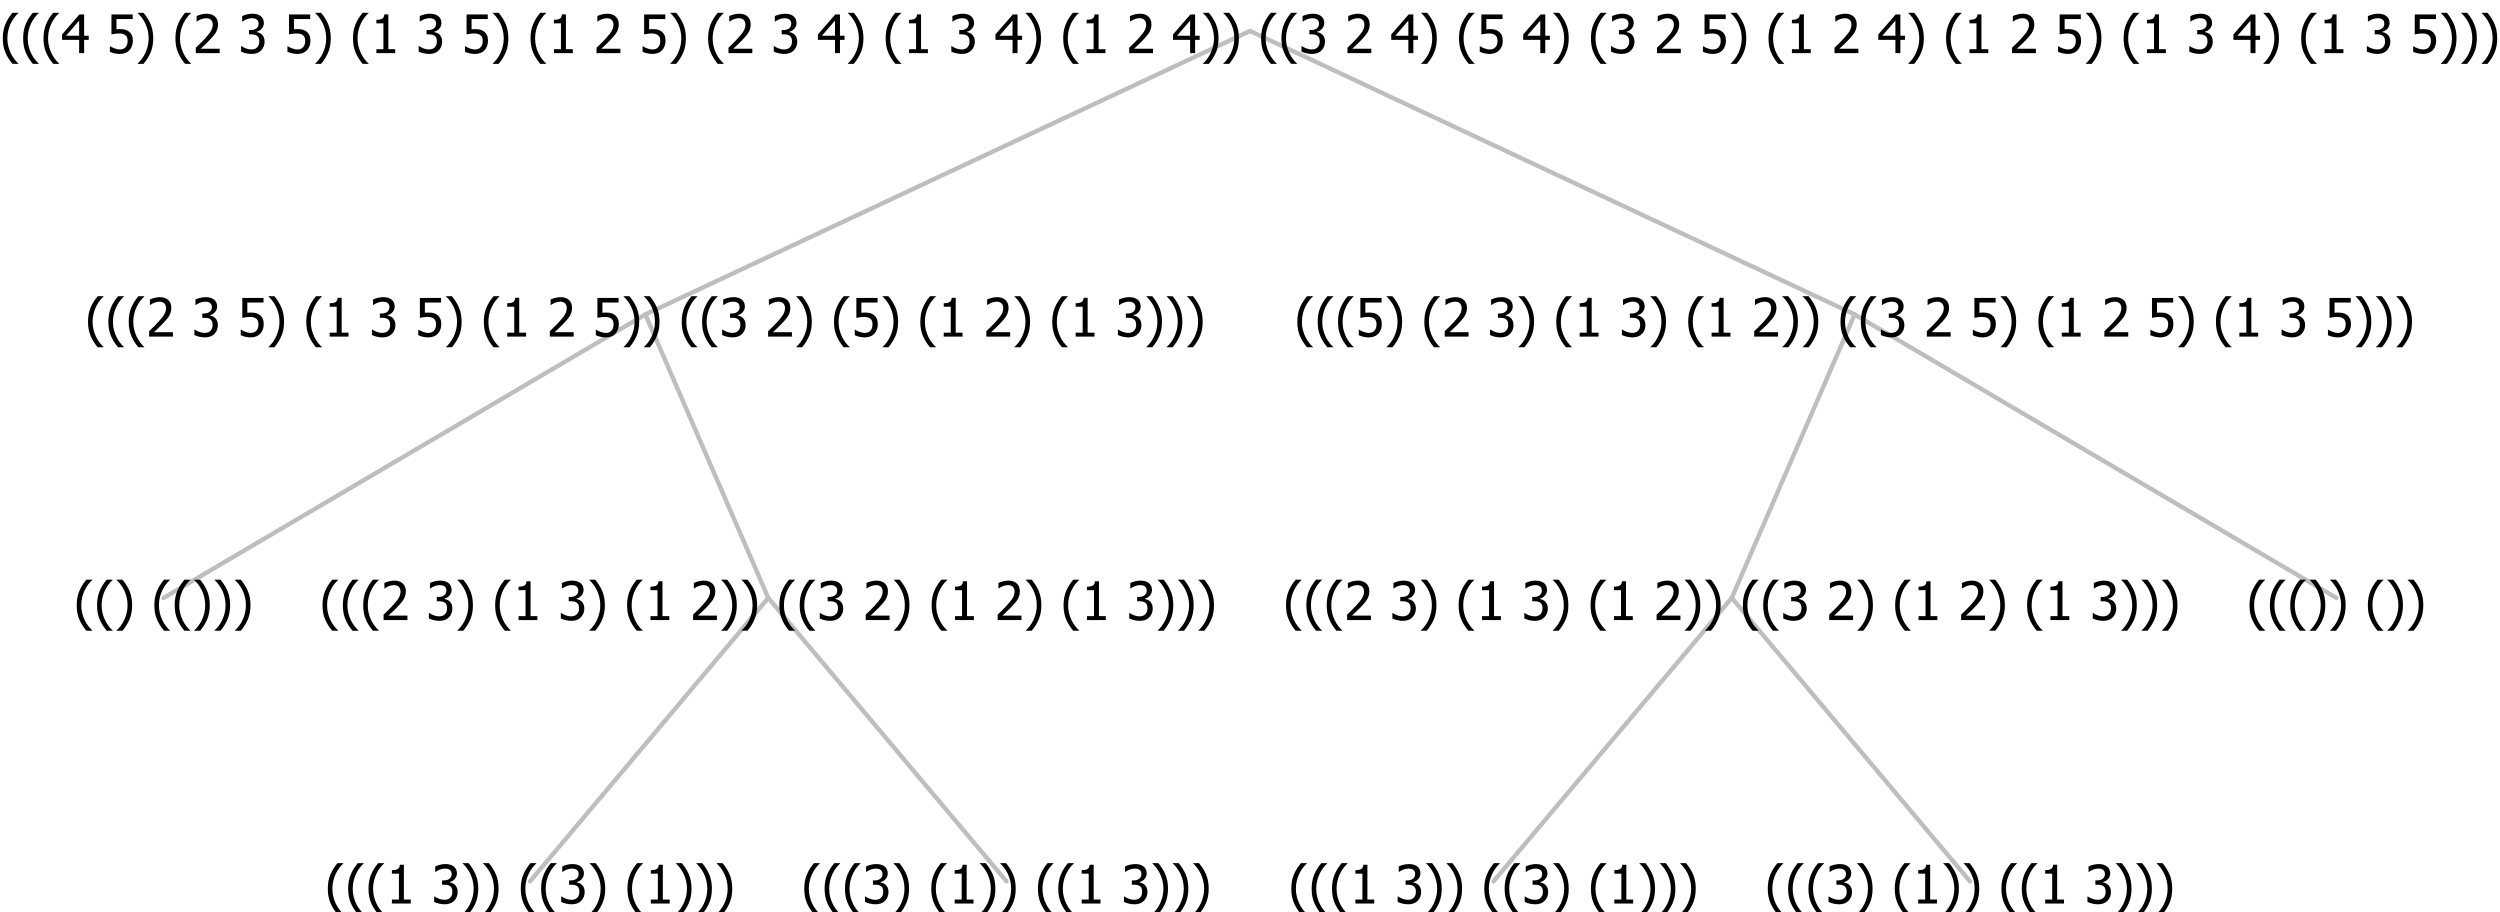 <?xml version="1.0" encoding="UTF-8"?>
<svg xmlns="http://www.w3.org/2000/svg" xmlns:xlink="http://www.w3.org/1999/xlink" width="564.469" height="206" viewBox="0 0 564.469 206" version="1.1">
<defs>
<g>
<symbol overflow="visible" id="glyph0-0">
<path style="stroke:none;" d="M 1.5 0 L 1.5 -9 L 10.5 -9 L 10.5 0 Z M 2.25 -0.75 L 9.75 -0.75 L 9.75 -8.25 L 2.25 -8.25 Z "/>
</symbol>
<symbol overflow="visible" id="glyph0-1">
<path style="stroke:none;" d="M 4.16 2.414 L 2.82 2.414 C 2.133 1.605 1.598 0.75 1.215 -0.152 C 0.824 -1.055 0.633 -2.121 0.633 -3.352 C 0.633 -4.555 0.824 -5.613 1.211 -6.531 C 1.594 -7.445 2.129 -8.309 2.82 -9.117 L 4.16 -9.117 L 4.16 -9.059 C 3.844 -8.773 3.539 -8.441 3.254 -8.07 C 2.965 -7.695 2.699 -7.262 2.453 -6.766 C 2.215 -6.285 2.023 -5.758 1.883 -5.18 C 1.734 -4.602 1.664 -3.992 1.664 -3.352 C 1.664 -2.684 1.734 -2.07 1.879 -1.52 C 2.02 -0.961 2.211 -0.438 2.453 0.062 C 2.684 0.543 2.953 0.977 3.258 1.367 C 3.559 1.754 3.859 2.086 4.16 2.355 Z "/>
</symbol>
<symbol overflow="visible" id="glyph0-2">
<path style="stroke:none;" d="M 3.961 -3.352 C 3.961 -2.141 3.766 -1.078 3.379 -0.168 C 2.992 0.746 2.457 1.605 1.773 2.414 L 0.434 2.414 L 0.434 2.355 C 0.73 2.086 1.031 1.754 1.34 1.363 C 1.641 0.969 1.906 0.535 2.141 0.062 C 2.375 -0.441 2.566 -0.969 2.715 -1.531 C 2.855 -2.09 2.93 -2.699 2.93 -3.352 C 2.93 -3.996 2.855 -4.605 2.711 -5.18 C 2.566 -5.75 2.375 -6.277 2.141 -6.766 C 1.898 -7.246 1.629 -7.684 1.328 -8.074 C 1.027 -8.461 0.73 -8.789 0.434 -9.059 L 0.434 -9.117 L 1.773 -9.117 C 2.453 -8.309 2.988 -7.449 3.379 -6.539 C 3.766 -5.625 3.961 -4.562 3.961 -3.352 Z "/>
</symbol>
<symbol overflow="visible" id="glyph0-3">
<path style="stroke:none;" d=""/>
</symbol>
<symbol overflow="visible" id="glyph0-4">
<path style="stroke:none;" d="M 5.578 0 L 1.324 0 L 1.324 -0.891 L 2.906 -0.891 L 2.906 -6.738 L 1.324 -6.738 L 1.324 -7.535 C 1.918 -7.535 2.355 -7.617 2.645 -7.789 C 2.926 -7.957 3.086 -8.281 3.125 -8.754 L 4.031 -8.754 L 4.031 -0.891 L 5.578 -0.891 Z "/>
</symbol>
<symbol overflow="visible" id="glyph0-5">
<path style="stroke:none;" d="M 2.992 -7.891 C 2.781 -7.887 2.57 -7.863 2.363 -7.816 C 2.148 -7.766 1.941 -7.699 1.742 -7.617 C 1.551 -7.539 1.387 -7.457 1.25 -7.371 C 1.109 -7.285 0.988 -7.203 0.879 -7.133 L 0.809 -7.133 L 0.809 -8.367 C 1.059 -8.5 1.402 -8.621 1.84 -8.738 C 2.277 -8.848 2.691 -8.906 3.086 -8.906 C 3.48 -8.906 3.824 -8.863 4.121 -8.785 C 4.41 -8.699 4.68 -8.578 4.922 -8.414 C 5.18 -8.227 5.371 -8 5.504 -7.734 C 5.633 -7.469 5.699 -7.156 5.703 -6.805 C 5.699 -6.32 5.543 -5.898 5.227 -5.535 C 4.906 -5.172 4.527 -4.941 4.09 -4.844 L 4.09 -4.766 C 4.273 -4.727 4.469 -4.668 4.68 -4.582 C 4.887 -4.496 5.082 -4.367 5.262 -4.203 C 5.441 -4.031 5.586 -3.816 5.699 -3.551 C 5.812 -3.285 5.871 -2.965 5.871 -2.59 C 5.871 -2.195 5.801 -1.832 5.668 -1.504 C 5.531 -1.172 5.344 -0.879 5.098 -0.625 C 4.844 -0.355 4.535 -0.156 4.18 -0.023 C 3.816 0.109 3.41 0.176 2.953 0.18 C 2.516 0.176 2.082 0.125 1.652 0.023 C 1.223 -0.078 0.859 -0.203 0.57 -0.359 L 0.57 -1.594 L 0.648 -1.594 C 0.895 -1.414 1.227 -1.242 1.641 -1.078 C 2.055 -0.914 2.469 -0.832 2.883 -0.832 C 3.121 -0.832 3.359 -0.867 3.602 -0.945 C 3.84 -1.02 4.039 -1.145 4.203 -1.32 C 4.355 -1.488 4.477 -1.68 4.559 -1.887 C 4.637 -2.09 4.676 -2.352 4.68 -2.672 C 4.676 -2.988 4.629 -3.246 4.543 -3.453 C 4.449 -3.652 4.324 -3.812 4.16 -3.93 C 3.996 -4.047 3.801 -4.129 3.578 -4.176 C 3.352 -4.219 3.109 -4.242 2.848 -4.242 L 2.352 -4.242 L 2.352 -5.215 L 2.734 -5.215 C 3.262 -5.215 3.691 -5.34 4.02 -5.59 C 4.348 -5.84 4.512 -6.203 4.516 -6.68 C 4.512 -6.898 4.469 -7.086 4.387 -7.246 C 4.297 -7.402 4.188 -7.527 4.062 -7.625 C 3.906 -7.719 3.742 -7.789 3.566 -7.832 C 3.383 -7.867 3.191 -7.887 2.992 -7.891 Z "/>
</symbol>
<symbol overflow="visible" id="glyph0-6">
<path style="stroke:none;" d="M 6.023 0 L 0.641 0 L 0.641 -1.227 C 1.023 -1.586 1.391 -1.938 1.734 -2.277 C 2.078 -2.609 2.414 -2.961 2.742 -3.328 C 3.406 -4.055 3.859 -4.637 4.102 -5.082 C 4.344 -5.52 4.465 -5.977 4.465 -6.445 C 4.465 -6.688 4.426 -6.898 4.348 -7.082 C 4.27 -7.266 4.164 -7.418 4.039 -7.539 C 3.898 -7.656 3.742 -7.746 3.562 -7.805 C 3.383 -7.859 3.184 -7.887 2.969 -7.891 C 2.762 -7.887 2.551 -7.859 2.34 -7.812 C 2.125 -7.758 1.922 -7.695 1.727 -7.617 C 1.562 -7.547 1.406 -7.465 1.254 -7.375 C 1.098 -7.277 0.973 -7.199 0.883 -7.137 L 0.82 -7.137 L 0.82 -8.379 C 1.062 -8.5 1.398 -8.617 1.828 -8.734 C 2.258 -8.848 2.668 -8.906 3.059 -8.906 C 3.871 -8.906 4.508 -8.688 4.969 -8.258 C 5.43 -7.82 5.66 -7.238 5.66 -6.504 C 5.66 -6.16 5.617 -5.844 5.539 -5.559 C 5.457 -5.266 5.348 -5 5.211 -4.758 C 5.062 -4.5 4.891 -4.246 4.688 -4 C 4.484 -3.746 4.27 -3.5 4.043 -3.266 C 3.676 -2.859 3.266 -2.445 2.816 -2.02 C 2.363 -1.586 2.004 -1.246 1.734 -1 L 6.023 -1 Z "/>
</symbol>
<symbol overflow="visible" id="glyph0-7">
<path style="stroke:none;" d="M 5.922 -2.777 C 5.918 -2.355 5.852 -1.965 5.719 -1.605 C 5.586 -1.246 5.398 -0.934 5.156 -0.672 C 4.91 -0.402 4.602 -0.195 4.238 -0.047 C 3.871 0.102 3.465 0.176 3.012 0.18 C 2.59 0.176 2.176 0.129 1.777 0.043 C 1.371 -0.051 1.023 -0.168 0.727 -0.316 L 0.727 -1.555 L 0.809 -1.555 C 0.898 -1.484 1.027 -1.41 1.195 -1.328 C 1.359 -1.242 1.543 -1.164 1.75 -1.09 C 1.98 -1.008 2.191 -0.941 2.383 -0.898 C 2.574 -0.852 2.789 -0.832 3.031 -0.832 C 3.262 -0.832 3.492 -0.871 3.715 -0.957 C 3.934 -1.039 4.125 -1.176 4.289 -1.367 C 4.434 -1.535 4.543 -1.738 4.621 -1.969 C 4.695 -2.195 4.734 -2.465 4.734 -2.781 C 4.734 -3.09 4.691 -3.344 4.609 -3.543 C 4.523 -3.742 4.402 -3.906 4.242 -4.039 C 4.074 -4.18 3.867 -4.285 3.625 -4.348 C 3.379 -4.41 3.105 -4.441 2.805 -4.441 C 2.488 -4.441 2.172 -4.414 1.852 -4.367 C 1.531 -4.316 1.273 -4.273 1.086 -4.23 L 1.086 -8.727 L 5.871 -8.727 L 5.871 -7.699 L 2.215 -7.699 L 2.215 -5.379 C 2.355 -5.395 2.492 -5.406 2.629 -5.414 C 2.766 -5.422 2.891 -5.426 3.008 -5.426 C 3.445 -5.426 3.824 -5.387 4.137 -5.312 C 4.445 -5.238 4.742 -5.094 5.027 -4.883 C 5.316 -4.66 5.535 -4.387 5.691 -4.062 C 5.84 -3.73 5.918 -3.305 5.922 -2.777 Z "/>
</symbol>
<symbol overflow="visible" id="glyph0-8">
<path style="stroke:none;" d="M 6.25 -3 L 5.215 -3 L 5.215 0 L 4.09 0 L 4.09 -3 L 0.234 -3 L 0.234 -4.23 L 4.137 -8.727 L 5.215 -8.727 L 5.215 -3.938 L 6.25 -3.938 Z M 4.09 -3.938 L 4.09 -7.348 L 1.148 -3.938 Z "/>
</symbol>
</g>
</defs>
<g id="surface2432487">
<path style="fill:none;stroke-width:1;stroke-linecap:round;stroke-linejoin:round;stroke:rgb(74.51%,74.51%,74.51%);stroke-opacity:1;stroke-miterlimit:10;" d="M 282.234 7 L 418.758 71 "/>
<path style="fill:none;stroke-width:1;stroke-linecap:round;stroke-linejoin:round;stroke:rgb(74.51%,74.51%,74.51%);stroke-opacity:1;stroke-miterlimit:10;" d="M 282.234 7 L 145.711 71 "/>
<path style="fill:none;stroke-width:1;stroke-linecap:round;stroke-linejoin:round;stroke:rgb(74.51%,74.51%,74.51%);stroke-opacity:1;stroke-miterlimit:10;" d="M 145.711 71 L 173.461 135 "/>
<path style="fill:none;stroke-width:1;stroke-linecap:round;stroke-linejoin:round;stroke:rgb(74.51%,74.51%,74.51%);stroke-opacity:1;stroke-miterlimit:10;" d="M 145.711 71 L 36.938 135 "/>
<g style="fill:rgb(0%,0%,0%);fill-opacity:1;">
  <use xlink:href="#glyph0-1" x="16.688" y="140"/>
  <use xlink:href="#glyph0-1" x="21.281" y="140"/>
  <use xlink:href="#glyph0-2" x="25.875" y="140"/>
  <use xlink:href="#glyph0-3" x="30.469" y="140"/>
  <use xlink:href="#glyph0-1" x="34.219" y="140"/>
  <use xlink:href="#glyph0-1" x="38.812" y="140"/>
  <use xlink:href="#glyph0-2" x="43.406" y="140"/>
  <use xlink:href="#glyph0-2" x="48" y="140"/>
  <use xlink:href="#glyph0-2" x="52.594" y="140"/>
</g>
<path style="fill:none;stroke-width:1;stroke-linecap:round;stroke-linejoin:round;stroke:rgb(74.51%,74.51%,74.51%);stroke-opacity:1;stroke-miterlimit:10;" d="M 173.461 135 L 227.25 199 "/>
<path style="fill:none;stroke-width:1;stroke-linecap:round;stroke-linejoin:round;stroke:rgb(74.51%,74.51%,74.51%);stroke-opacity:1;stroke-miterlimit:10;" d="M 173.461 135 L 119.672 199 "/>
<g style="fill:rgb(0%,0%,0%);fill-opacity:1;">
  <use xlink:href="#glyph0-1" x="73.383" y="204"/>
  <use xlink:href="#glyph0-1" x="77.977" y="204"/>
  <use xlink:href="#glyph0-1" x="82.57" y="204"/>
  <use xlink:href="#glyph0-4" x="87.164" y="204"/>
  <use xlink:href="#glyph0-3" x="93.715" y="204"/>
  <use xlink:href="#glyph0-5" x="97.465" y="204"/>
  <use xlink:href="#glyph0-2" x="104.016" y="204"/>
  <use xlink:href="#glyph0-2" x="108.609" y="204"/>
  <use xlink:href="#glyph0-3" x="113.203" y="204"/>
  <use xlink:href="#glyph0-1" x="116.953" y="204"/>
  <use xlink:href="#glyph0-1" x="121.547" y="204"/>
  <use xlink:href="#glyph0-5" x="126.141" y="204"/>
  <use xlink:href="#glyph0-2" x="132.691" y="204"/>
  <use xlink:href="#glyph0-3" x="137.285" y="204"/>
  <use xlink:href="#glyph0-1" x="141.035" y="204"/>
  <use xlink:href="#glyph0-4" x="145.629" y="204"/>
  <use xlink:href="#glyph0-2" x="152.18" y="204"/>
  <use xlink:href="#glyph0-2" x="156.773" y="204"/>
  <use xlink:href="#glyph0-2" x="161.367" y="204"/>
</g>
<g style="fill:rgb(0%,0%,0%);fill-opacity:1;">
  <use xlink:href="#glyph0-1" x="180.961" y="204"/>
  <use xlink:href="#glyph0-1" x="185.555" y="204"/>
  <use xlink:href="#glyph0-1" x="190.148" y="204"/>
  <use xlink:href="#glyph0-5" x="194.742" y="204"/>
  <use xlink:href="#glyph0-2" x="201.293" y="204"/>
  <use xlink:href="#glyph0-3" x="205.887" y="204"/>
  <use xlink:href="#glyph0-1" x="209.637" y="204"/>
  <use xlink:href="#glyph0-4" x="214.23" y="204"/>
  <use xlink:href="#glyph0-2" x="220.781" y="204"/>
  <use xlink:href="#glyph0-2" x="225.375" y="204"/>
  <use xlink:href="#glyph0-3" x="229.969" y="204"/>
  <use xlink:href="#glyph0-1" x="233.719" y="204"/>
  <use xlink:href="#glyph0-1" x="238.312" y="204"/>
  <use xlink:href="#glyph0-4" x="242.906" y="204"/>
  <use xlink:href="#glyph0-3" x="249.457" y="204"/>
  <use xlink:href="#glyph0-5" x="253.207" y="204"/>
  <use xlink:href="#glyph0-2" x="259.758" y="204"/>
  <use xlink:href="#glyph0-2" x="264.352" y="204"/>
  <use xlink:href="#glyph0-2" x="268.945" y="204"/>
</g>
<g style="fill:rgb(0%,0%,0%);fill-opacity:1;">
  <use xlink:href="#glyph0-1" x="72.188" y="140"/>
  <use xlink:href="#glyph0-1" x="76.781" y="140"/>
  <use xlink:href="#glyph0-1" x="81.375" y="140"/>
  <use xlink:href="#glyph0-6" x="85.969" y="140"/>
  <use xlink:href="#glyph0-3" x="92.52" y="140"/>
  <use xlink:href="#glyph0-5" x="96.27" y="140"/>
  <use xlink:href="#glyph0-2" x="102.82" y="140"/>
  <use xlink:href="#glyph0-3" x="107.414" y="140"/>
  <use xlink:href="#glyph0-1" x="111.164" y="140"/>
  <use xlink:href="#glyph0-4" x="115.758" y="140"/>
  <use xlink:href="#glyph0-3" x="122.309" y="140"/>
  <use xlink:href="#glyph0-5" x="126.059" y="140"/>
  <use xlink:href="#glyph0-2" x="132.609" y="140"/>
  <use xlink:href="#glyph0-3" x="137.203" y="140"/>
  <use xlink:href="#glyph0-1" x="140.953" y="140"/>
  <use xlink:href="#glyph0-4" x="145.547" y="140"/>
  <use xlink:href="#glyph0-3" x="152.098" y="140"/>
  <use xlink:href="#glyph0-6" x="155.848" y="140"/>
  <use xlink:href="#glyph0-2" x="162.398" y="140"/>
  <use xlink:href="#glyph0-2" x="166.992" y="140"/>
  <use xlink:href="#glyph0-3" x="171.586" y="140"/>
  <use xlink:href="#glyph0-1" x="175.336" y="140"/>
  <use xlink:href="#glyph0-1" x="179.93" y="140"/>
  <use xlink:href="#glyph0-5" x="184.523" y="140"/>
  <use xlink:href="#glyph0-3" x="191.074" y="140"/>
  <use xlink:href="#glyph0-6" x="194.824" y="140"/>
  <use xlink:href="#glyph0-2" x="201.375" y="140"/>
  <use xlink:href="#glyph0-3" x="205.969" y="140"/>
  <use xlink:href="#glyph0-1" x="209.719" y="140"/>
  <use xlink:href="#glyph0-4" x="214.312" y="140"/>
  <use xlink:href="#glyph0-3" x="220.863" y="140"/>
  <use xlink:href="#glyph0-6" x="224.613" y="140"/>
  <use xlink:href="#glyph0-2" x="231.164" y="140"/>
  <use xlink:href="#glyph0-3" x="235.758" y="140"/>
  <use xlink:href="#glyph0-1" x="239.508" y="140"/>
  <use xlink:href="#glyph0-4" x="244.102" y="140"/>
  <use xlink:href="#glyph0-3" x="250.652" y="140"/>
  <use xlink:href="#glyph0-5" x="254.402" y="140"/>
  <use xlink:href="#glyph0-2" x="260.953" y="140"/>
  <use xlink:href="#glyph0-2" x="265.547" y="140"/>
  <use xlink:href="#glyph0-2" x="270.141" y="140"/>
</g>
<g style="fill:rgb(0%,0%,0%);fill-opacity:1;">
  <use xlink:href="#glyph0-1" x="19.242" y="76"/>
  <use xlink:href="#glyph0-1" x="23.836" y="76"/>
  <use xlink:href="#glyph0-1" x="28.43" y="76"/>
  <use xlink:href="#glyph0-6" x="33.023" y="76"/>
  <use xlink:href="#glyph0-3" x="39.574" y="76"/>
  <use xlink:href="#glyph0-5" x="43.324" y="76"/>
  <use xlink:href="#glyph0-3" x="49.875" y="76"/>
  <use xlink:href="#glyph0-7" x="53.625" y="76"/>
  <use xlink:href="#glyph0-2" x="60.176" y="76"/>
  <use xlink:href="#glyph0-3" x="64.77" y="76"/>
  <use xlink:href="#glyph0-1" x="68.52" y="76"/>
  <use xlink:href="#glyph0-4" x="73.113" y="76"/>
  <use xlink:href="#glyph0-3" x="79.664" y="76"/>
  <use xlink:href="#glyph0-5" x="83.414" y="76"/>
  <use xlink:href="#glyph0-3" x="89.965" y="76"/>
  <use xlink:href="#glyph0-7" x="93.715" y="76"/>
  <use xlink:href="#glyph0-2" x="100.266" y="76"/>
  <use xlink:href="#glyph0-3" x="104.859" y="76"/>
  <use xlink:href="#glyph0-1" x="108.609" y="76"/>
  <use xlink:href="#glyph0-4" x="113.203" y="76"/>
  <use xlink:href="#glyph0-3" x="119.754" y="76"/>
  <use xlink:href="#glyph0-6" x="123.504" y="76"/>
  <use xlink:href="#glyph0-3" x="130.055" y="76"/>
  <use xlink:href="#glyph0-7" x="133.805" y="76"/>
  <use xlink:href="#glyph0-2" x="140.355" y="76"/>
  <use xlink:href="#glyph0-2" x="144.949" y="76"/>
  <use xlink:href="#glyph0-3" x="149.543" y="76"/>
  <use xlink:href="#glyph0-1" x="153.293" y="76"/>
  <use xlink:href="#glyph0-1" x="157.887" y="76"/>
  <use xlink:href="#glyph0-5" x="162.48" y="76"/>
  <use xlink:href="#glyph0-3" x="169.031" y="76"/>
  <use xlink:href="#glyph0-6" x="172.781" y="76"/>
  <use xlink:href="#glyph0-2" x="179.332" y="76"/>
  <use xlink:href="#glyph0-3" x="183.926" y="76"/>
  <use xlink:href="#glyph0-1" x="187.676" y="76"/>
  <use xlink:href="#glyph0-7" x="192.27" y="76"/>
  <use xlink:href="#glyph0-2" x="198.82" y="76"/>
  <use xlink:href="#glyph0-3" x="203.414" y="76"/>
  <use xlink:href="#glyph0-1" x="207.164" y="76"/>
  <use xlink:href="#glyph0-4" x="211.758" y="76"/>
  <use xlink:href="#glyph0-3" x="218.309" y="76"/>
  <use xlink:href="#glyph0-6" x="222.059" y="76"/>
  <use xlink:href="#glyph0-2" x="228.609" y="76"/>
  <use xlink:href="#glyph0-3" x="233.203" y="76"/>
  <use xlink:href="#glyph0-1" x="236.953" y="76"/>
  <use xlink:href="#glyph0-4" x="241.547" y="76"/>
  <use xlink:href="#glyph0-3" x="248.098" y="76"/>
  <use xlink:href="#glyph0-5" x="251.848" y="76"/>
  <use xlink:href="#glyph0-2" x="258.398" y="76"/>
  <use xlink:href="#glyph0-2" x="262.992" y="76"/>
  <use xlink:href="#glyph0-2" x="267.586" y="76"/>
</g>
<path style="fill:none;stroke-width:1;stroke-linecap:round;stroke-linejoin:round;stroke:rgb(74.51%,74.51%,74.51%);stroke-opacity:1;stroke-miterlimit:10;" d="M 418.758 71 L 527.531 135 "/>
<path style="fill:none;stroke-width:1;stroke-linecap:round;stroke-linejoin:round;stroke:rgb(74.51%,74.51%,74.51%);stroke-opacity:1;stroke-miterlimit:10;" d="M 418.758 71 L 391.008 135 "/>
<path style="fill:none;stroke-width:1;stroke-linecap:round;stroke-linejoin:round;stroke:rgb(74.51%,74.51%,74.51%);stroke-opacity:1;stroke-miterlimit:10;" d="M 391.008 135 L 444.797 199 "/>
<path style="fill:none;stroke-width:1;stroke-linecap:round;stroke-linejoin:round;stroke:rgb(74.51%,74.51%,74.51%);stroke-opacity:1;stroke-miterlimit:10;" d="M 391.008 135 L 337.219 199 "/>
<g style="fill:rgb(0%,0%,0%);fill-opacity:1;">
  <use xlink:href="#glyph0-1" x="290.93" y="204"/>
  <use xlink:href="#glyph0-1" x="295.523" y="204"/>
  <use xlink:href="#glyph0-1" x="300.117" y="204"/>
  <use xlink:href="#glyph0-4" x="304.711" y="204"/>
  <use xlink:href="#glyph0-3" x="311.262" y="204"/>
  <use xlink:href="#glyph0-5" x="315.012" y="204"/>
  <use xlink:href="#glyph0-2" x="321.562" y="204"/>
  <use xlink:href="#glyph0-2" x="326.156" y="204"/>
  <use xlink:href="#glyph0-3" x="330.75" y="204"/>
  <use xlink:href="#glyph0-1" x="334.5" y="204"/>
  <use xlink:href="#glyph0-1" x="339.094" y="204"/>
  <use xlink:href="#glyph0-5" x="343.688" y="204"/>
  <use xlink:href="#glyph0-2" x="350.238" y="204"/>
  <use xlink:href="#glyph0-3" x="354.832" y="204"/>
  <use xlink:href="#glyph0-1" x="358.582" y="204"/>
  <use xlink:href="#glyph0-4" x="363.176" y="204"/>
  <use xlink:href="#glyph0-2" x="369.727" y="204"/>
  <use xlink:href="#glyph0-2" x="374.32" y="204"/>
  <use xlink:href="#glyph0-2" x="378.914" y="204"/>
</g>
<g style="fill:rgb(0%,0%,0%);fill-opacity:1;">
  <use xlink:href="#glyph0-1" x="398.508" y="204"/>
  <use xlink:href="#glyph0-1" x="403.102" y="204"/>
  <use xlink:href="#glyph0-1" x="407.695" y="204"/>
  <use xlink:href="#glyph0-5" x="412.289" y="204"/>
  <use xlink:href="#glyph0-2" x="418.84" y="204"/>
  <use xlink:href="#glyph0-3" x="423.434" y="204"/>
  <use xlink:href="#glyph0-1" x="427.184" y="204"/>
  <use xlink:href="#glyph0-4" x="431.777" y="204"/>
  <use xlink:href="#glyph0-2" x="438.328" y="204"/>
  <use xlink:href="#glyph0-2" x="442.922" y="204"/>
  <use xlink:href="#glyph0-3" x="447.516" y="204"/>
  <use xlink:href="#glyph0-1" x="451.266" y="204"/>
  <use xlink:href="#glyph0-1" x="455.859" y="204"/>
  <use xlink:href="#glyph0-4" x="460.453" y="204"/>
  <use xlink:href="#glyph0-3" x="467.004" y="204"/>
  <use xlink:href="#glyph0-5" x="470.754" y="204"/>
  <use xlink:href="#glyph0-2" x="477.305" y="204"/>
  <use xlink:href="#glyph0-2" x="481.898" y="204"/>
  <use xlink:href="#glyph0-2" x="486.492" y="204"/>
</g>
<g style="fill:rgb(0%,0%,0%);fill-opacity:1;">
  <use xlink:href="#glyph0-1" x="289.734" y="140"/>
  <use xlink:href="#glyph0-1" x="294.328" y="140"/>
  <use xlink:href="#glyph0-1" x="298.922" y="140"/>
  <use xlink:href="#glyph0-6" x="303.516" y="140"/>
  <use xlink:href="#glyph0-3" x="310.066" y="140"/>
  <use xlink:href="#glyph0-5" x="313.816" y="140"/>
  <use xlink:href="#glyph0-2" x="320.367" y="140"/>
  <use xlink:href="#glyph0-3" x="324.961" y="140"/>
  <use xlink:href="#glyph0-1" x="328.711" y="140"/>
  <use xlink:href="#glyph0-4" x="333.305" y="140"/>
  <use xlink:href="#glyph0-3" x="339.855" y="140"/>
  <use xlink:href="#glyph0-5" x="343.605" y="140"/>
  <use xlink:href="#glyph0-2" x="350.156" y="140"/>
  <use xlink:href="#glyph0-3" x="354.75" y="140"/>
  <use xlink:href="#glyph0-1" x="358.5" y="140"/>
  <use xlink:href="#glyph0-4" x="363.094" y="140"/>
  <use xlink:href="#glyph0-3" x="369.645" y="140"/>
  <use xlink:href="#glyph0-6" x="373.395" y="140"/>
  <use xlink:href="#glyph0-2" x="379.945" y="140"/>
  <use xlink:href="#glyph0-2" x="384.539" y="140"/>
  <use xlink:href="#glyph0-3" x="389.133" y="140"/>
  <use xlink:href="#glyph0-1" x="392.883" y="140"/>
  <use xlink:href="#glyph0-1" x="397.477" y="140"/>
  <use xlink:href="#glyph0-5" x="402.07" y="140"/>
  <use xlink:href="#glyph0-3" x="408.621" y="140"/>
  <use xlink:href="#glyph0-6" x="412.371" y="140"/>
  <use xlink:href="#glyph0-2" x="418.922" y="140"/>
  <use xlink:href="#glyph0-3" x="423.516" y="140"/>
  <use xlink:href="#glyph0-1" x="427.266" y="140"/>
  <use xlink:href="#glyph0-4" x="431.859" y="140"/>
  <use xlink:href="#glyph0-3" x="438.41" y="140"/>
  <use xlink:href="#glyph0-6" x="442.16" y="140"/>
  <use xlink:href="#glyph0-2" x="448.711" y="140"/>
  <use xlink:href="#glyph0-3" x="453.305" y="140"/>
  <use xlink:href="#glyph0-1" x="457.055" y="140"/>
  <use xlink:href="#glyph0-4" x="461.648" y="140"/>
  <use xlink:href="#glyph0-3" x="468.199" y="140"/>
  <use xlink:href="#glyph0-5" x="471.949" y="140"/>
  <use xlink:href="#glyph0-2" x="478.5" y="140"/>
  <use xlink:href="#glyph0-2" x="483.094" y="140"/>
  <use xlink:href="#glyph0-2" x="487.688" y="140"/>
</g>
<g style="fill:rgb(0%,0%,0%);fill-opacity:1;">
  <use xlink:href="#glyph0-1" x="507.281" y="140"/>
  <use xlink:href="#glyph0-1" x="511.875" y="140"/>
  <use xlink:href="#glyph0-1" x="516.469" y="140"/>
  <use xlink:href="#glyph0-2" x="521.062" y="140"/>
  <use xlink:href="#glyph0-2" x="525.656" y="140"/>
  <use xlink:href="#glyph0-3" x="530.25" y="140"/>
  <use xlink:href="#glyph0-1" x="534" y="140"/>
  <use xlink:href="#glyph0-2" x="538.594" y="140"/>
  <use xlink:href="#glyph0-2" x="543.188" y="140"/>
</g>
<g style="fill:rgb(0%,0%,0%);fill-opacity:1;">
  <use xlink:href="#glyph0-1" x="292.289" y="76"/>
  <use xlink:href="#glyph0-1" x="296.883" y="76"/>
  <use xlink:href="#glyph0-1" x="301.477" y="76"/>
  <use xlink:href="#glyph0-7" x="306.07" y="76"/>
  <use xlink:href="#glyph0-2" x="312.621" y="76"/>
  <use xlink:href="#glyph0-3" x="317.215" y="76"/>
  <use xlink:href="#glyph0-1" x="320.965" y="76"/>
  <use xlink:href="#glyph0-6" x="325.559" y="76"/>
  <use xlink:href="#glyph0-3" x="332.109" y="76"/>
  <use xlink:href="#glyph0-5" x="335.859" y="76"/>
  <use xlink:href="#glyph0-2" x="342.41" y="76"/>
  <use xlink:href="#glyph0-3" x="347.004" y="76"/>
  <use xlink:href="#glyph0-1" x="350.754" y="76"/>
  <use xlink:href="#glyph0-4" x="355.348" y="76"/>
  <use xlink:href="#glyph0-3" x="361.898" y="76"/>
  <use xlink:href="#glyph0-5" x="365.648" y="76"/>
  <use xlink:href="#glyph0-2" x="372.199" y="76"/>
  <use xlink:href="#glyph0-3" x="376.793" y="76"/>
  <use xlink:href="#glyph0-1" x="380.543" y="76"/>
  <use xlink:href="#glyph0-4" x="385.137" y="76"/>
  <use xlink:href="#glyph0-3" x="391.688" y="76"/>
  <use xlink:href="#glyph0-6" x="395.438" y="76"/>
  <use xlink:href="#glyph0-2" x="401.988" y="76"/>
  <use xlink:href="#glyph0-2" x="406.582" y="76"/>
  <use xlink:href="#glyph0-3" x="411.176" y="76"/>
  <use xlink:href="#glyph0-1" x="414.926" y="76"/>
  <use xlink:href="#glyph0-1" x="419.52" y="76"/>
  <use xlink:href="#glyph0-5" x="424.113" y="76"/>
  <use xlink:href="#glyph0-3" x="430.664" y="76"/>
  <use xlink:href="#glyph0-6" x="434.414" y="76"/>
  <use xlink:href="#glyph0-3" x="440.965" y="76"/>
  <use xlink:href="#glyph0-7" x="444.715" y="76"/>
  <use xlink:href="#glyph0-2" x="451.266" y="76"/>
  <use xlink:href="#glyph0-3" x="455.859" y="76"/>
  <use xlink:href="#glyph0-1" x="459.609" y="76"/>
  <use xlink:href="#glyph0-4" x="464.203" y="76"/>
  <use xlink:href="#glyph0-3" x="470.754" y="76"/>
  <use xlink:href="#glyph0-6" x="474.504" y="76"/>
  <use xlink:href="#glyph0-3" x="481.055" y="76"/>
  <use xlink:href="#glyph0-7" x="484.805" y="76"/>
  <use xlink:href="#glyph0-2" x="491.355" y="76"/>
  <use xlink:href="#glyph0-3" x="495.949" y="76"/>
  <use xlink:href="#glyph0-1" x="499.699" y="76"/>
  <use xlink:href="#glyph0-4" x="504.293" y="76"/>
  <use xlink:href="#glyph0-3" x="510.844" y="76"/>
  <use xlink:href="#glyph0-5" x="514.594" y="76"/>
  <use xlink:href="#glyph0-3" x="521.145" y="76"/>
  <use xlink:href="#glyph0-7" x="524.895" y="76"/>
  <use xlink:href="#glyph0-2" x="531.445" y="76"/>
  <use xlink:href="#glyph0-2" x="536.039" y="76"/>
  <use xlink:href="#glyph0-2" x="540.633" y="76"/>
</g>
<g style="fill:rgb(0%,0%,0%);fill-opacity:1;">
  <use xlink:href="#glyph0-1" x="0" y="12"/>
  <use xlink:href="#glyph0-1" x="4.594" y="12"/>
  <use xlink:href="#glyph0-1" x="9.188" y="12"/>
  <use xlink:href="#glyph0-8" x="13.781" y="12"/>
  <use xlink:href="#glyph0-3" x="20.332" y="12"/>
  <use xlink:href="#glyph0-7" x="24.082" y="12"/>
  <use xlink:href="#glyph0-2" x="30.633" y="12"/>
  <use xlink:href="#glyph0-3" x="35.227" y="12"/>
  <use xlink:href="#glyph0-1" x="38.977" y="12"/>
  <use xlink:href="#glyph0-6" x="43.57" y="12"/>
  <use xlink:href="#glyph0-3" x="50.121" y="12"/>
  <use xlink:href="#glyph0-5" x="53.871" y="12"/>
  <use xlink:href="#glyph0-3" x="60.422" y="12"/>
  <use xlink:href="#glyph0-7" x="64.172" y="12"/>
  <use xlink:href="#glyph0-2" x="70.723" y="12"/>
  <use xlink:href="#glyph0-3" x="75.316" y="12"/>
  <use xlink:href="#glyph0-1" x="79.066" y="12"/>
  <use xlink:href="#glyph0-4" x="83.66" y="12"/>
  <use xlink:href="#glyph0-3" x="90.211" y="12"/>
  <use xlink:href="#glyph0-5" x="93.961" y="12"/>
  <use xlink:href="#glyph0-3" x="100.512" y="12"/>
  <use xlink:href="#glyph0-7" x="104.262" y="12"/>
  <use xlink:href="#glyph0-2" x="110.812" y="12"/>
  <use xlink:href="#glyph0-3" x="115.406" y="12"/>
  <use xlink:href="#glyph0-1" x="119.156" y="12"/>
  <use xlink:href="#glyph0-4" x="123.75" y="12"/>
  <use xlink:href="#glyph0-3" x="130.301" y="12"/>
  <use xlink:href="#glyph0-6" x="134.051" y="12"/>
  <use xlink:href="#glyph0-3" x="140.602" y="12"/>
  <use xlink:href="#glyph0-7" x="144.352" y="12"/>
  <use xlink:href="#glyph0-2" x="150.902" y="12"/>
  <use xlink:href="#glyph0-3" x="155.496" y="12"/>
  <use xlink:href="#glyph0-1" x="159.246" y="12"/>
  <use xlink:href="#glyph0-6" x="163.84" y="12"/>
  <use xlink:href="#glyph0-3" x="170.391" y="12"/>
  <use xlink:href="#glyph0-5" x="174.141" y="12"/>
  <use xlink:href="#glyph0-3" x="180.691" y="12"/>
  <use xlink:href="#glyph0-8" x="184.441" y="12"/>
  <use xlink:href="#glyph0-2" x="190.992" y="12"/>
  <use xlink:href="#glyph0-3" x="195.586" y="12"/>
  <use xlink:href="#glyph0-1" x="199.336" y="12"/>
  <use xlink:href="#glyph0-4" x="203.93" y="12"/>
  <use xlink:href="#glyph0-3" x="210.48" y="12"/>
  <use xlink:href="#glyph0-5" x="214.23" y="12"/>
  <use xlink:href="#glyph0-3" x="220.781" y="12"/>
  <use xlink:href="#glyph0-8" x="224.531" y="12"/>
  <use xlink:href="#glyph0-2" x="231.082" y="12"/>
  <use xlink:href="#glyph0-3" x="235.676" y="12"/>
  <use xlink:href="#glyph0-1" x="239.426" y="12"/>
  <use xlink:href="#glyph0-4" x="244.02" y="12"/>
  <use xlink:href="#glyph0-3" x="250.57" y="12"/>
  <use xlink:href="#glyph0-6" x="254.32" y="12"/>
  <use xlink:href="#glyph0-3" x="260.871" y="12"/>
  <use xlink:href="#glyph0-8" x="264.621" y="12"/>
  <use xlink:href="#glyph0-2" x="271.172" y="12"/>
  <use xlink:href="#glyph0-2" x="275.766" y="12"/>
  <use xlink:href="#glyph0-3" x="280.359" y="12"/>
  <use xlink:href="#glyph0-1" x="284.109" y="12"/>
  <use xlink:href="#glyph0-1" x="288.703" y="12"/>
  <use xlink:href="#glyph0-5" x="293.297" y="12"/>
  <use xlink:href="#glyph0-3" x="299.848" y="12"/>
  <use xlink:href="#glyph0-6" x="303.598" y="12"/>
  <use xlink:href="#glyph0-3" x="310.148" y="12"/>
  <use xlink:href="#glyph0-8" x="313.898" y="12"/>
  <use xlink:href="#glyph0-2" x="320.449" y="12"/>
  <use xlink:href="#glyph0-3" x="325.043" y="12"/>
  <use xlink:href="#glyph0-1" x="328.793" y="12"/>
  <use xlink:href="#glyph0-7" x="333.387" y="12"/>
  <use xlink:href="#glyph0-3" x="339.938" y="12"/>
  <use xlink:href="#glyph0-8" x="343.688" y="12"/>
  <use xlink:href="#glyph0-2" x="350.238" y="12"/>
  <use xlink:href="#glyph0-3" x="354.832" y="12"/>
  <use xlink:href="#glyph0-1" x="358.582" y="12"/>
  <use xlink:href="#glyph0-5" x="363.176" y="12"/>
  <use xlink:href="#glyph0-3" x="369.727" y="12"/>
  <use xlink:href="#glyph0-6" x="373.477" y="12"/>
  <use xlink:href="#glyph0-3" x="380.027" y="12"/>
  <use xlink:href="#glyph0-7" x="383.777" y="12"/>
  <use xlink:href="#glyph0-2" x="390.328" y="12"/>
  <use xlink:href="#glyph0-3" x="394.922" y="12"/>
  <use xlink:href="#glyph0-1" x="398.672" y="12"/>
  <use xlink:href="#glyph0-4" x="403.266" y="12"/>
  <use xlink:href="#glyph0-3" x="409.816" y="12"/>
  <use xlink:href="#glyph0-6" x="413.566" y="12"/>
  <use xlink:href="#glyph0-3" x="420.117" y="12"/>
  <use xlink:href="#glyph0-8" x="423.867" y="12"/>
  <use xlink:href="#glyph0-2" x="430.418" y="12"/>
  <use xlink:href="#glyph0-3" x="435.012" y="12"/>
  <use xlink:href="#glyph0-1" x="438.762" y="12"/>
  <use xlink:href="#glyph0-4" x="443.355" y="12"/>
  <use xlink:href="#glyph0-3" x="449.906" y="12"/>
  <use xlink:href="#glyph0-6" x="453.656" y="12"/>
  <use xlink:href="#glyph0-3" x="460.207" y="12"/>
  <use xlink:href="#glyph0-7" x="463.957" y="12"/>
  <use xlink:href="#glyph0-2" x="470.508" y="12"/>
  <use xlink:href="#glyph0-3" x="475.102" y="12"/>
  <use xlink:href="#glyph0-1" x="478.852" y="12"/>
  <use xlink:href="#glyph0-4" x="483.445" y="12"/>
  <use xlink:href="#glyph0-3" x="489.996" y="12"/>
  <use xlink:href="#glyph0-5" x="493.746" y="12"/>
  <use xlink:href="#glyph0-3" x="500.297" y="12"/>
  <use xlink:href="#glyph0-8" x="504.047" y="12"/>
  <use xlink:href="#glyph0-2" x="510.598" y="12"/>
  <use xlink:href="#glyph0-3" x="515.191" y="12"/>
  <use xlink:href="#glyph0-1" x="518.941" y="12"/>
  <use xlink:href="#glyph0-4" x="523.535" y="12"/>
  <use xlink:href="#glyph0-3" x="530.086" y="12"/>
  <use xlink:href="#glyph0-5" x="533.836" y="12"/>
  <use xlink:href="#glyph0-3" x="540.387" y="12"/>
  <use xlink:href="#glyph0-7" x="544.137" y="12"/>
  <use xlink:href="#glyph0-2" x="550.688" y="12"/>
  <use xlink:href="#glyph0-2" x="555.281" y="12"/>
  <use xlink:href="#glyph0-2" x="559.875" y="12"/>
</g>
</g>
</svg>
